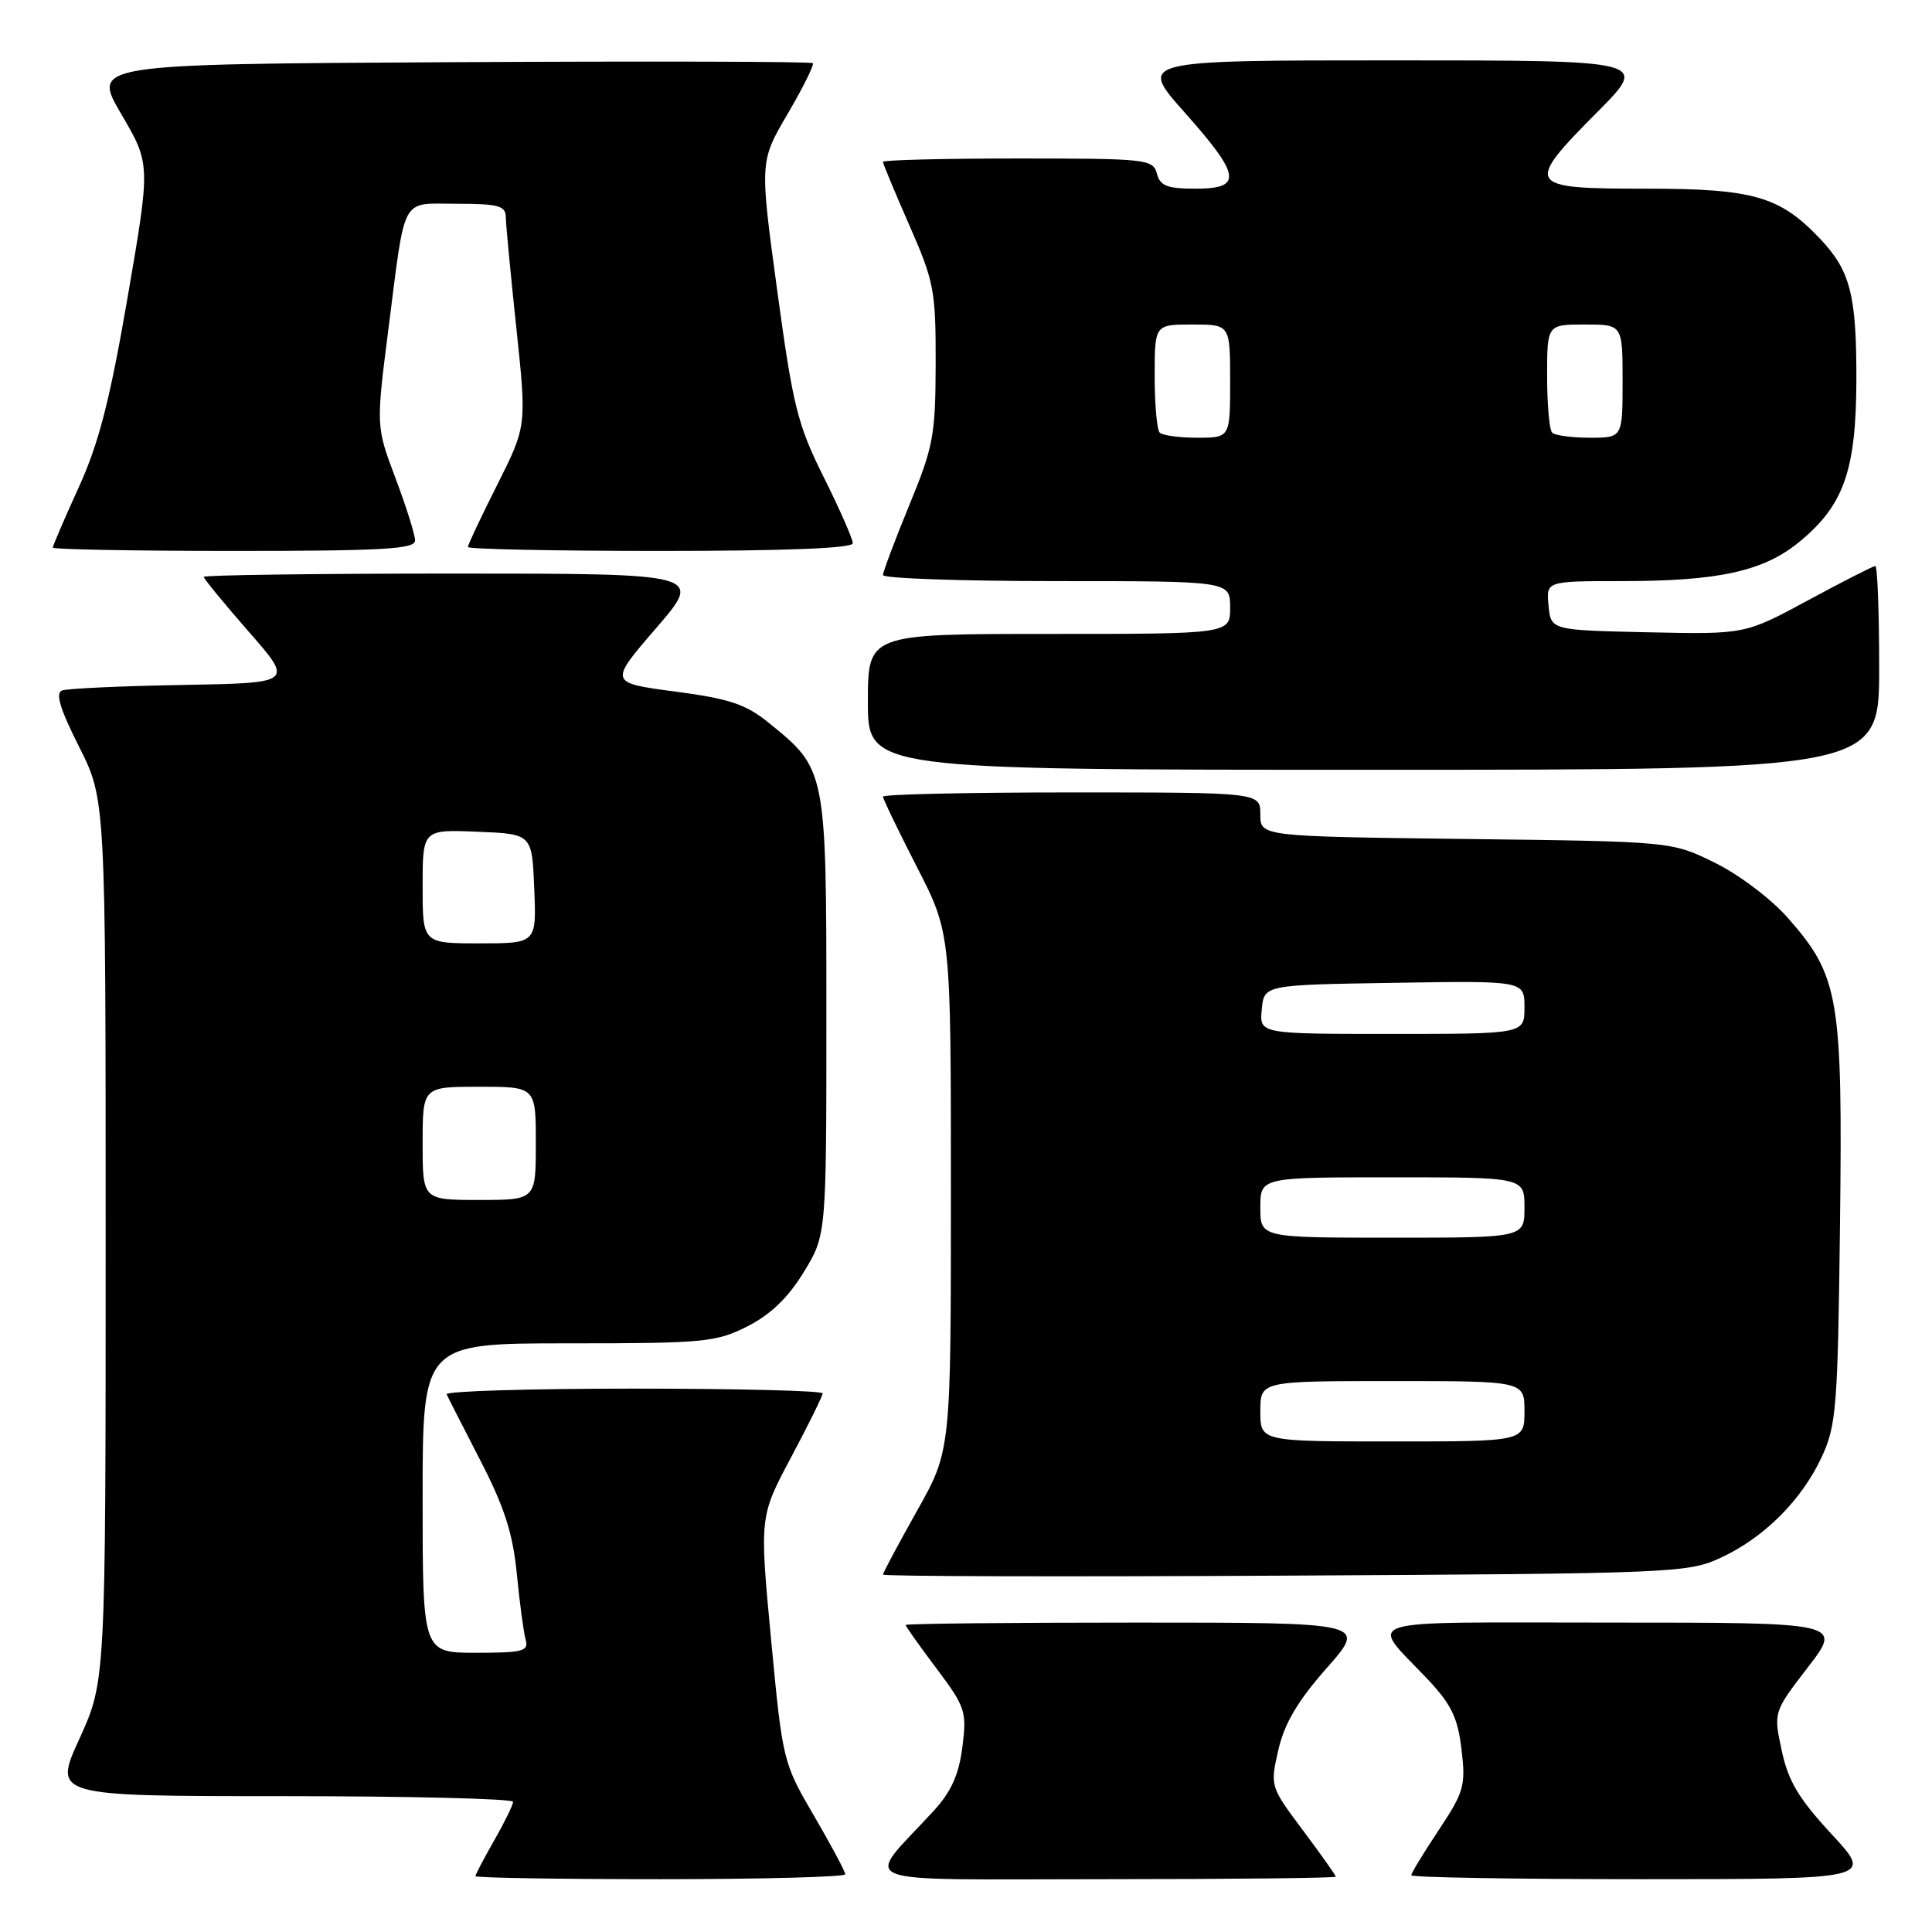 <?xml version="1.0" encoding="UTF-8" standalone="no"?>
<!DOCTYPE svg PUBLIC "-//W3C//DTD SVG 1.1//EN" "http://www.w3.org/Graphics/SVG/1.1/DTD/svg11.dtd" >
<svg xmlns="http://www.w3.org/2000/svg" xmlns:xlink="http://www.w3.org/1999/xlink" version="1.1" viewBox="0 0 256 256">
 <g >
 <path fill="currentColor"
d=" M 112.00 248.35 C 112.00 247.99 110.14 244.51 107.86 240.60 C 103.75 233.57 103.70 233.35 102.17 217.23 C 100.64 200.96 100.64 200.96 104.82 193.11 C 107.12 188.79 109.00 184.98 109.00 184.63 C 109.00 184.28 97.71 184.00 83.92 184.00 C 70.12 184.00 58.99 184.34 59.18 184.75 C 59.36 185.16 61.38 189.11 63.65 193.52 C 66.83 199.68 67.95 203.16 68.48 208.52 C 68.85 212.36 69.38 216.29 69.65 217.25 C 70.08 218.80 69.32 219.00 63.07 219.00 C 56.00 219.00 56.00 219.00 56.00 198.50 C 56.00 178.00 56.00 178.00 75.29 178.00 C 93.31 178.00 94.87 177.85 99.03 175.75 C 102.09 174.20 104.42 171.97 106.49 168.58 C 109.50 163.66 109.50 163.66 109.50 134.58 C 109.50 101.95 109.50 101.94 101.83 95.75 C 98.81 93.30 96.63 92.58 89.43 91.63 C 80.69 90.47 80.69 90.47 86.94 83.23 C 93.18 76.00 93.18 76.00 60.09 76.00 C 41.89 76.00 27.00 76.20 27.00 76.44 C 27.00 76.69 29.68 79.95 32.95 83.69 C 38.91 90.50 38.91 90.50 24.20 90.76 C 16.12 90.90 8.93 91.23 8.23 91.49 C 7.31 91.82 7.94 93.91 10.48 98.95 C 14.00 105.95 14.00 105.95 14.00 164.35 C 14.00 222.75 14.00 222.75 10.53 230.38 C 7.05 238.00 7.05 238.00 37.53 238.00 C 54.29 238.00 67.99 238.34 67.99 238.75 C 67.98 239.16 66.86 241.46 65.49 243.85 C 64.12 246.25 63.00 248.38 63.00 248.60 C 63.00 248.82 74.03 249.00 87.50 249.00 C 100.97 249.00 112.00 248.71 112.00 248.35 Z  M 177.00 248.67 C 177.00 248.50 175.04 245.73 172.64 242.52 C 168.30 236.72 168.29 236.68 169.39 231.86 C 170.20 228.35 171.95 225.39 175.81 221.01 C 181.12 215.00 181.12 215.00 150.56 215.00 C 133.75 215.00 120.00 215.14 120.00 215.32 C 120.00 215.50 121.84 218.08 124.08 221.07 C 127.93 226.20 128.12 226.77 127.52 231.50 C 127.05 235.19 126.04 237.42 123.67 240.00 C 114.47 250.02 111.90 249.00 146.33 249.00 C 163.20 249.00 177.00 248.85 177.00 248.67 Z  M 242.70 243.04 C 238.35 238.34 236.95 236.01 236.09 231.97 C 234.99 226.86 234.99 226.86 239.55 220.93 C 244.12 215.00 244.12 215.00 213.44 215.00 C 178.92 215.00 181.37 214.23 189.22 222.56 C 192.31 225.85 193.17 227.62 193.66 231.82 C 194.23 236.61 194.00 237.43 190.64 242.49 C 188.64 245.50 187.00 248.20 187.00 248.48 C 187.00 248.77 200.77 249.00 217.61 249.00 C 248.22 249.00 248.22 249.00 242.70 243.04 Z  M 228.01 206.41 C 233.76 203.75 238.75 198.76 241.41 193.01 C 243.33 188.86 243.52 186.39 243.81 162.19 C 244.17 132.15 243.69 129.33 236.91 121.64 C 234.68 119.10 230.41 115.88 227.21 114.31 C 221.50 111.50 221.50 111.50 194.25 111.17 C 167.00 110.83 167.00 110.83 167.00 107.92 C 167.00 105.00 167.00 105.00 142.00 105.00 C 128.25 105.00 117.00 105.25 117.00 105.56 C 117.00 105.87 119.03 110.07 121.50 114.89 C 126.00 123.67 126.00 123.67 126.00 157.94 C 126.00 192.21 126.00 192.21 121.50 200.21 C 119.03 204.61 117.00 208.41 117.00 208.64 C 117.00 208.88 140.96 208.94 170.25 208.78 C 221.83 208.51 223.64 208.43 228.01 206.41 Z  M 249.00 88.50 C 249.00 81.08 248.77 75.00 248.49 75.00 C 248.21 75.00 244.21 77.04 239.60 79.53 C 231.22 84.06 231.22 84.06 218.36 83.78 C 205.50 83.50 205.50 83.50 205.19 80.25 C 204.87 77.00 204.87 77.00 214.89 77.00 C 227.80 77.00 233.71 75.69 238.46 71.77 C 244.33 66.94 245.95 62.30 245.98 50.32 C 246.00 39.08 245.18 35.88 241.19 31.66 C 235.83 26.00 232.37 25.00 218.04 25.00 C 202.17 25.00 201.94 24.63 211.72 14.78 C 218.45 8.00 218.45 8.00 184.65 8.00 C 150.85 8.00 150.85 8.00 156.92 14.84 C 164.44 23.30 164.69 25.00 158.41 25.00 C 154.65 25.00 153.72 24.63 153.29 23.00 C 152.79 21.09 151.93 21.00 134.88 21.00 C 125.05 21.00 117.00 21.20 117.00 21.45 C 117.00 21.70 118.58 25.49 120.50 29.86 C 123.77 37.30 124.00 38.51 123.98 48.16 C 123.96 57.66 123.68 59.19 120.48 66.95 C 118.57 71.60 117.00 75.77 117.00 76.20 C 117.00 76.64 127.35 77.00 140.00 77.00 C 163.00 77.00 163.00 77.00 163.00 80.50 C 163.00 84.00 163.00 84.00 139.00 84.00 C 115.00 84.00 115.00 84.00 115.00 93.00 C 115.00 102.00 115.00 102.00 182.00 102.00 C 249.00 102.00 249.00 102.00 249.00 88.50 Z  M 55.00 71.62 C 55.00 70.86 53.83 67.15 52.41 63.37 C 49.82 56.50 49.82 56.50 51.48 43.50 C 53.77 25.60 53.00 27.00 60.57 27.00 C 66.02 27.00 67.00 27.27 67.02 28.75 C 67.03 29.71 67.66 36.34 68.42 43.48 C 69.79 56.46 69.79 56.46 65.90 64.21 C 63.75 68.47 62.00 72.19 62.00 72.48 C 62.00 72.77 73.47 73.00 87.50 73.00 C 104.20 73.00 113.00 72.65 113.00 71.98 C 113.00 71.42 111.27 67.48 109.15 63.23 C 105.67 56.26 105.07 53.82 102.98 38.46 C 100.66 21.41 100.66 21.41 104.37 15.08 C 106.41 11.60 107.91 8.58 107.70 8.37 C 107.49 8.15 85.91 8.10 59.75 8.24 C 12.19 8.50 12.19 8.50 16.07 15.12 C 19.95 21.74 19.95 21.74 16.91 39.39 C 14.56 53.04 13.09 58.75 10.43 64.58 C 8.54 68.72 7.00 72.31 7.00 72.56 C 7.00 72.80 17.80 73.00 31.00 73.00 C 50.75 73.00 55.00 72.76 55.00 71.62 Z  M 56.00 151.50 C 56.00 144.00 56.00 144.00 63.50 144.00 C 71.00 144.00 71.00 144.00 71.00 151.50 C 71.00 159.00 71.00 159.00 63.50 159.00 C 56.00 159.00 56.00 159.00 56.00 151.50 Z  M 56.00 117.46 C 56.00 109.91 56.00 109.91 63.25 110.21 C 70.50 110.50 70.50 110.50 70.79 117.75 C 71.09 125.00 71.09 125.00 63.54 125.00 C 56.00 125.00 56.00 125.00 56.00 117.46 Z  M 167.00 187.00 C 167.00 183.00 167.00 183.00 184.50 183.00 C 202.00 183.00 202.00 183.00 202.00 187.00 C 202.00 191.00 202.00 191.00 184.50 191.00 C 167.00 191.00 167.00 191.00 167.00 187.00 Z  M 167.00 160.00 C 167.00 156.00 167.00 156.00 184.50 156.00 C 202.00 156.00 202.00 156.00 202.00 160.00 C 202.00 164.00 202.00 164.00 184.50 164.00 C 167.00 164.00 167.00 164.00 167.00 160.00 Z  M 167.19 133.75 C 167.50 130.50 167.50 130.50 184.75 130.23 C 202.00 129.95 202.00 129.95 202.00 133.48 C 202.00 137.00 202.00 137.00 184.44 137.00 C 166.87 137.00 166.87 137.00 167.19 133.75 Z  M 153.67 57.33 C 153.30 56.97 153.00 53.59 153.00 49.83 C 153.00 43.00 153.00 43.00 158.00 43.00 C 163.00 43.00 163.00 43.00 163.00 50.50 C 163.00 58.00 163.00 58.00 158.67 58.00 C 156.28 58.00 154.03 57.70 153.67 57.33 Z  M 205.67 57.33 C 205.30 56.97 205.00 53.59 205.00 49.83 C 205.00 43.00 205.00 43.00 210.00 43.00 C 215.00 43.00 215.00 43.00 215.00 50.50 C 215.00 58.00 215.00 58.00 210.67 58.00 C 208.28 58.00 206.03 57.70 205.67 57.33 Z "/>
</g>
</svg>